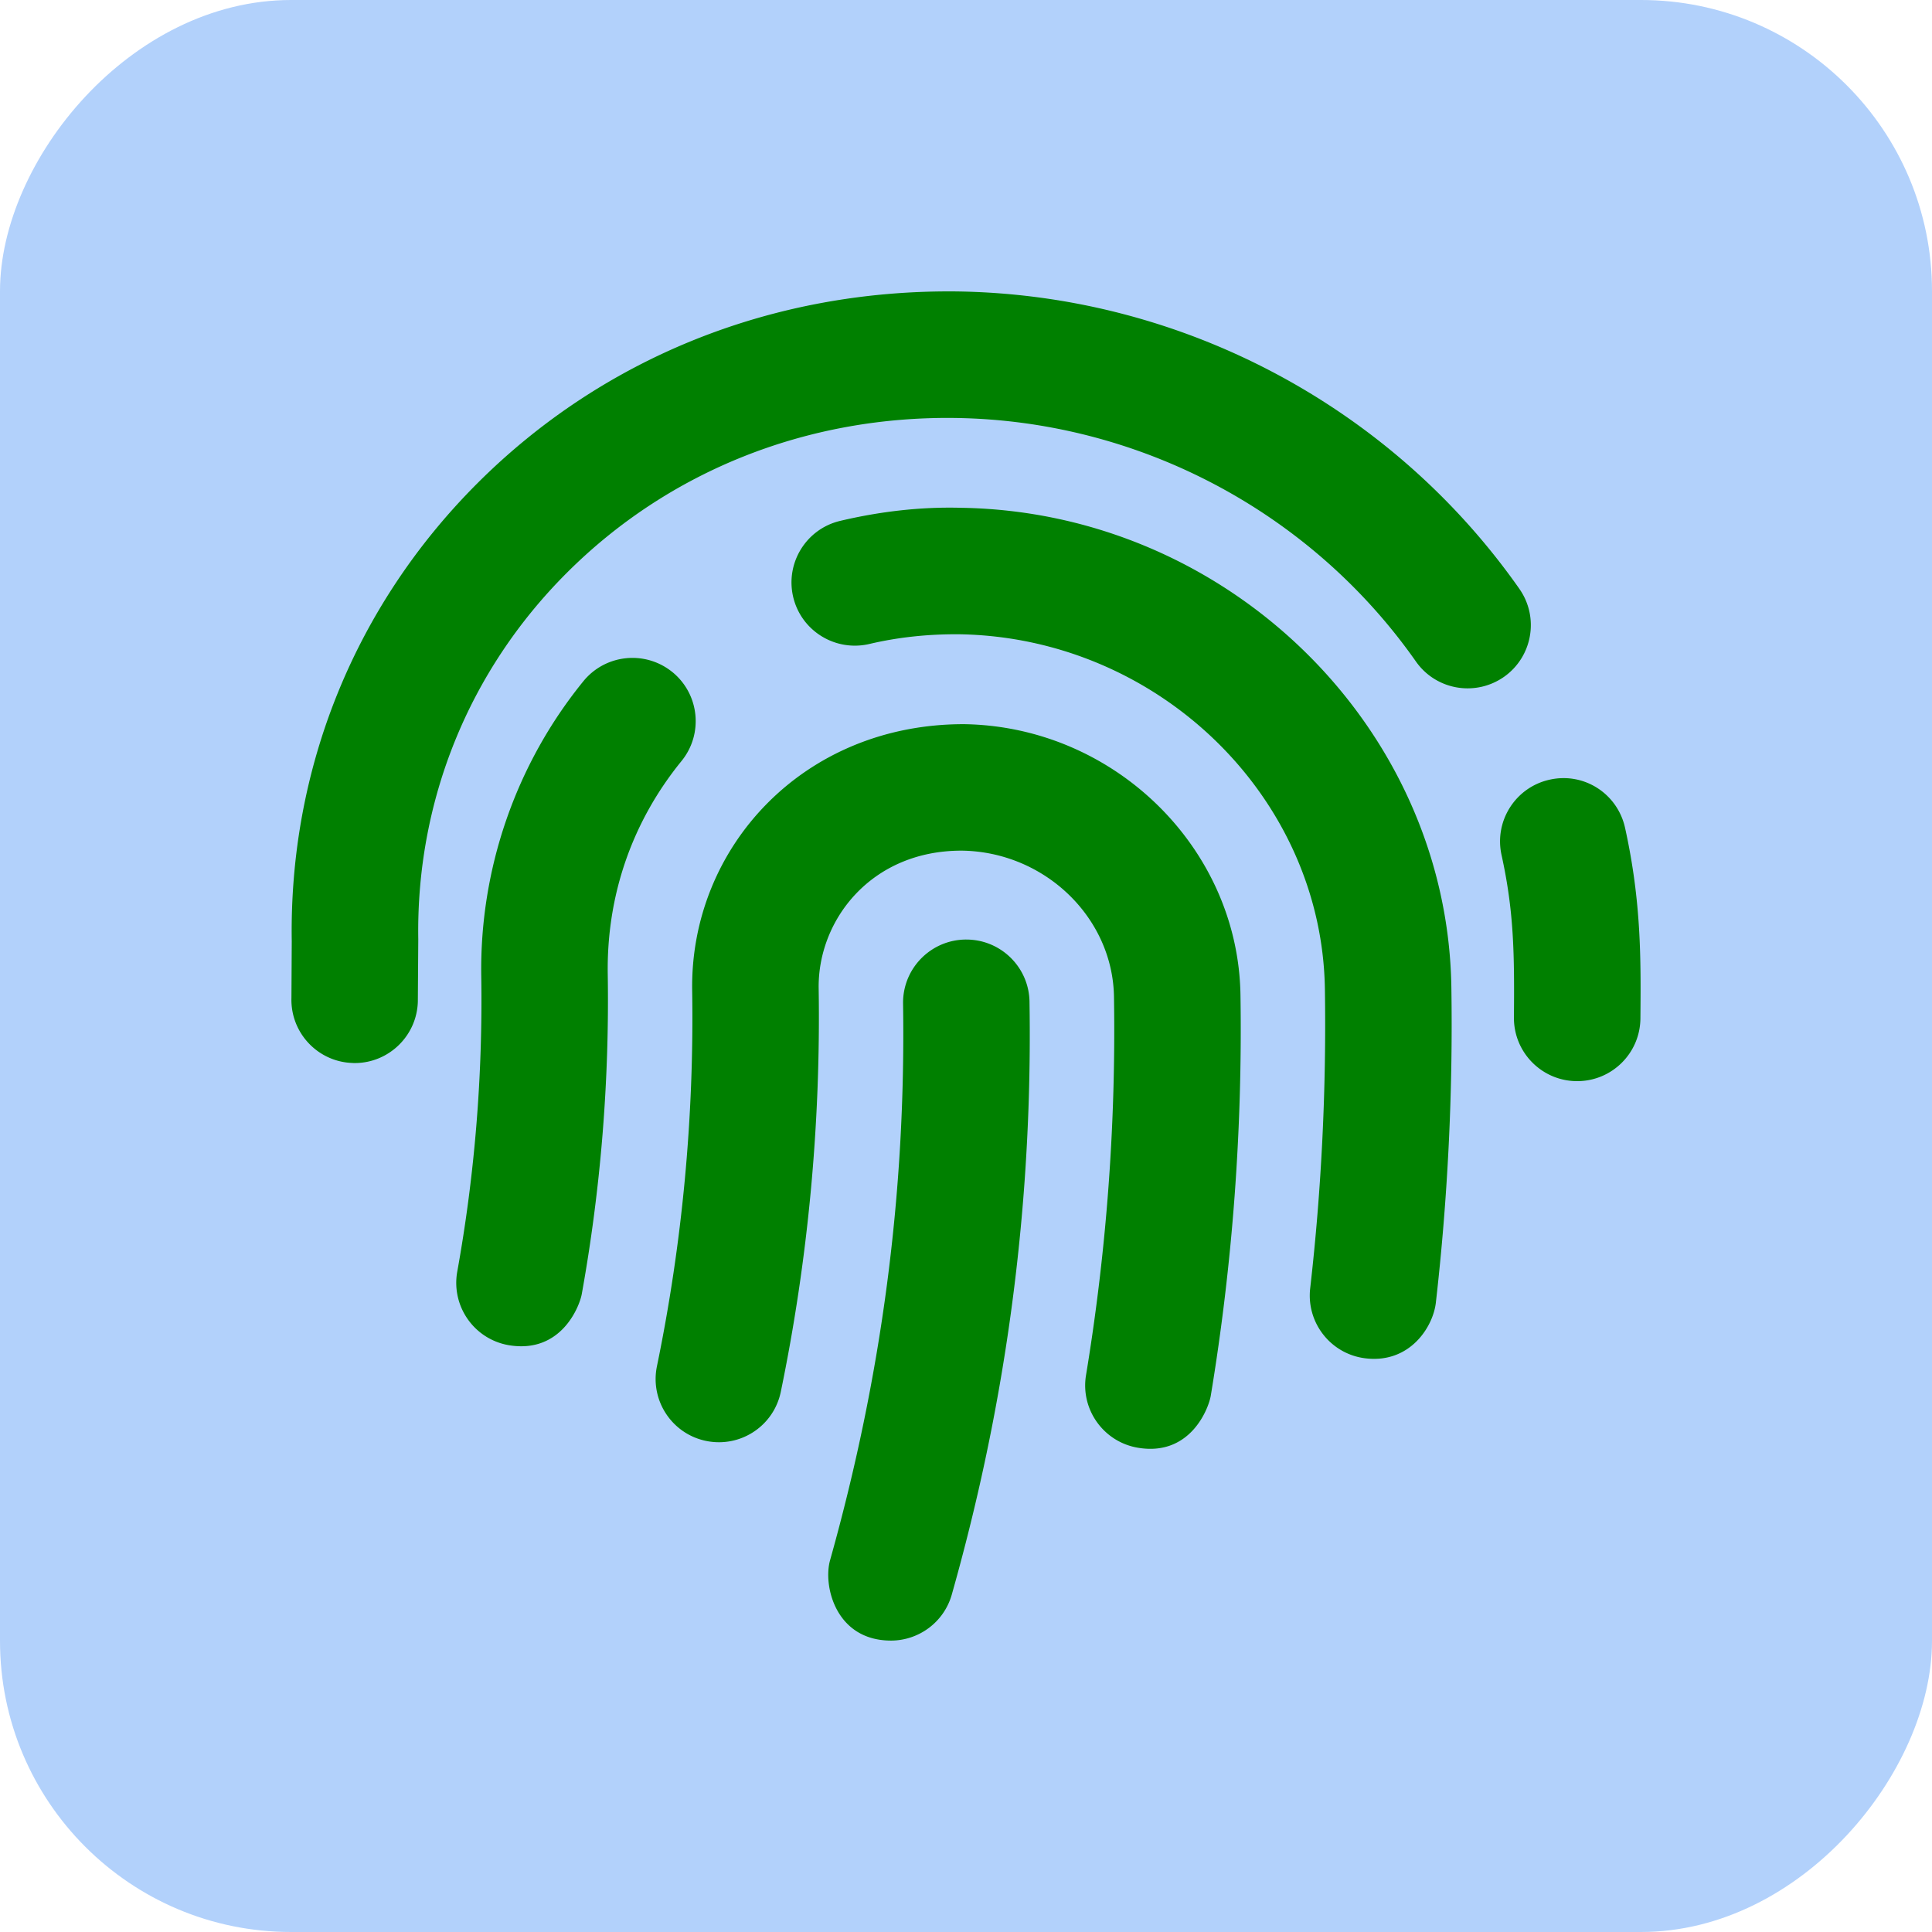 <?xml version="1.0" encoding="UTF-8" standalone="no"?>
<!-- Created with Inkscape (http://www.inkscape.org/) -->

<svg
   xmlns:dc="http://purl.org/dc/elements/1.1/"
   xmlns:cc="http://creativecommons.org/ns#"
   xmlns:rdf="http://www.w3.org/1999/02/22-rdf-syntax-ns#"
   xmlns:svg="http://www.w3.org/2000/svg"
   xmlns="http://www.w3.org/2000/svg"
   xmlns:sodipodi="http://sodipodi.sourceforge.net/DTD/sodipodi-0.dtd"
   xmlns:inkscape="http://www.inkscape.org/namespaces/inkscape"
   width="512"
   height="512"
   viewBox="0 0 135.467 135.467"
   version="1.1"
   id="svg1136"
   inkscape:version="0.92.2 5c3e80d, 2017-08-06"
   sodipodi:docname="icon.svg">
  <defs
     id="defs1130" />
  <sodipodi:namedview
     id="base"
     pagecolor="#ffffff"
     bordercolor="#666666"
     borderopacity="1.0"
     inkscape:pageopacity="0.0"
     inkscape:pageshadow="2"
     inkscape:zoom="0.061871843"
     inkscape:cx="769.41369"
     inkscape:cy="5223.9864"
     inkscape:document-units="mm"
     inkscape:current-layer="layer1"
     showgrid="false"
     fit-margin-top="0"
     fit-margin-left="0"
     fit-margin-right="0"
     fit-margin-bottom="0"
     inkscape:window-width="1680"
     inkscape:window-height="951"
     inkscape:window-x="0"
     inkscape:window-y="1"
     inkscape:window-maximized="1"
     units="px"
     inkscape:pagecheckerboard="false" />
  <g
     inkscape:label="Layer 1"
     inkscape:groupmode="layer"
     id="layer1"
     transform="translate(116.87,-97.731)">
    <rect
       style="fill:#b2d1fb;fill-opacity:1;stroke-width:0.16"
       id="rect4526"
       width="135.467"
       height="135.467"
       x="-116.87"
       y="-233.198"
       ry="20.411"
       inkscape:export-filename="/Users/marius/Development/rock-paper-scissors-pwa/src/img/icon/icon-192.png"
       inkscape:export-xdpi="36.000004"
       inkscape:export-ydpi="36.000004"
       transform="scale(1,-1)" />
    <path
       id="path1611"
       d="m -49.116,163.609 c -2.448,0 -4.434,1.984 -4.434,4.434 0.211,13.35 -1.504,26.219 -5.118,39.088 -0.504,1.796 0.397,5.634 4.272,5.634 1.936,0 3.716,-1.279 4.266,-3.237 2.5,-8.852 5.735,-23.172 5.447,-41.484 0.003,-2.448 -1.983,-4.434 -4.433,-4.434 z m -0.159,-15.101 c -11.319,-0.013 -19.218,8.697 -19.061,18.678 0.139,8.858 -0.693,17.721 -2.47,26.339 -0.497,2.398 1.048,4.747 3.444,5.24 2.411,0.493 4.743,-1.046 5.24,-3.444 1.911,-9.255 2.803,-18.769 2.655,-28.273 -0.076,-4.795 3.681,-9.698 10.061,-9.671 5.785,0.087 10.56,4.682 10.646,10.249 0.142,8.878 -0.519,17.799 -1.96,26.523 -0.401,2.413 1.236,4.697 3.651,5.096 3.69,0.615 4.954,-2.79 5.096,-3.653 1.53,-9.244 2.228,-18.7 2.082,-28.105 -0.163,-10.31 -8.858,-18.824 -19.384,-18.979 z m -20.452,-3.655 c -1.903,-1.541 -4.688,-1.256 -6.238,0.643 -4.734,5.82 -7.278,13.17 -7.16,20.694 0.109,6.944 -0.456,13.908 -1.683,20.703 -0.432,2.411 1.166,4.717 3.577,5.153 3.716,0.647 5.002,-2.736 5.153,-3.577 1.328,-7.361 1.94,-14.903 1.822,-22.418 -0.087,-5.521 1.7,-10.694 5.174,-14.961 1.543,-1.899 1.255,-4.691 -0.645,-6.238 z m 20.227,-11.517 c -2.847,-0.076 -5.704,0.266 -8.459,0.918 -2.382,0.565 -3.856,2.953 -3.294,5.338 0.565,2.382 2.956,3.849 5.338,3.294 2.042,-0.482 4.152,-0.697 6.282,-0.682 13.937,0.209 25.448,11.363 25.661,24.866 0.109,6.999 -0.237,14.063 -1.031,20.995 -0.277,2.433 1.469,4.634 3.9,4.911 3.089,0.36 4.713,-2.195 4.911,-3.9 a 171.661,171.661 0 0 0 1.088,-22.144 c -0.288,-18.246 -15.718,-33.319 -34.397,-33.596 z m 46.575,22.44 c -0.528,-2.387 -2.866,-3.917 -5.286,-3.376 -2.391,0.528 -3.902,2.893 -3.374,5.286 0.87,3.956 0.907,6.912 0.868,11.382 -0.02,2.452 1.949,4.451 4.398,4.471 l 0.037,1e-5 c 2.433,1e-5 4.414,-1.96 4.434,-4.398 0.033,-4.098 0.074,-8.15 -1.077,-13.366 z m -7.413,-16.762 c -8.998,-12.821 -23.722,-20.613 -39.389,-20.847 -12.895,-0.155 -24.822,4.599 -33.693,13.473 -8.568,8.579 -13.185,19.973 -12.993,32.096 l -0.022,3.967 c -0.072,2.448 1.853,4.492 4.301,4.562 0.043,0.005 0.089,0.005 0.133,0.005 2.387,1e-5 4.359,-1.903 4.429,-4.305 l 0.03,-4.368 c -0.153,-9.7 3.54,-18.821 10.399,-25.683 7.162,-7.169 16.877,-11.025 27.287,-10.875 12.832,0.19 24.894,6.57 32.264,17.071 1.406,2.007 4.168,2.485 6.175,1.083 2.003,-1.408 2.487,-4.174 1.079,-6.177 z"
       inkscape:connector-curvature="0"
       style="stroke-width:0.185;fill:#008000" />
    <rect
       style="fill:#b2d1fb;fill-opacity:1;stroke:none;stroke-width:23.427;stroke-miterlimit:4;stroke-dasharray:none;stroke-opacity:1"
       id="rect5345"
       width="1242"
       height="2436"
       x="-239.975"
       y="-2501.519"
       inkscape:export-xdpi="25.4"
       inkscape:export-ydpi="25.4" />
    <path
       id="path1611-9"
       d="m 381.142,-1293.752 c -13.504,0 -24.46,10.947 -24.46,24.462 1.162,73.636 -8.296,144.622 -28.232,215.608 -2.782,9.907 2.191,31.075 23.564,31.075 10.681,0 20.496,-7.051 23.533,-17.854 13.79,-48.83 31.636,-127.817 30.046,-228.828 0.003,-13.505 -10.936,-24.462 -24.451,-24.459 z m -0.877,-83.296 c -62.435,-0.074 -106.005,47.972 -105.139,103.029 0.764,48.859 -3.822,97.749 -13.626,145.284 -2.742,13.23 5.779,26.183 18.997,28.904 13.3,2.722 26.163,-5.769 28.904,-18.997 10.539,-51.051 15.461,-103.529 14.646,-155.956 -0.418,-26.448 20.302,-53.497 55.495,-53.344 31.911,0.48 58.246,25.825 58.725,56.535 0.785,48.971 -2.864,98.177 -10.813,146.304 -2.212,13.309 6.818,25.906 20.139,28.108 20.353,3.394 27.324,-15.39 28.109,-20.149 8.439,-50.99 12.291,-103.152 11.486,-155.029 -0.897,-56.871 -48.86,-103.836 -106.923,-104.689 z m -112.814,-20.16 c -10.497,-8.501 -25.857,-6.931 -34.408,3.547 -26.111,32.104 -40.146,72.647 -39.494,114.148 0.601,38.301 -2.517,76.714 -9.285,114.201 -2.385,13.299 6.431,26.018 19.732,28.424 20.496,3.567 27.589,-15.095 28.425,-19.73 7.328,-40.605 10.701,-82.209 10.049,-123.658 -0.479,-30.454 9.377,-58.99 28.537,-82.524 8.51,-10.477 6.92,-25.877 -3.557,-34.408 z m 111.57,-63.526 c -15.706,-0.42 -31.462,1.467 -46.658,5.065 -13.137,3.119 -21.27,16.288 -18.172,29.444 3.119,13.138 16.307,21.23 29.444,18.173 11.262,-2.66 22.901,-3.843 34.652,-3.76 76.877,1.15 140.372,62.679 141.544,137.161 0.602,38.606 -1.304,77.57 -5.687,115.81 -1.529,13.423 8.102,25.56 21.515,27.09 17.041,1.987 26,-12.108 27.09,-21.515 a 946.884,946.884 0 0 0 6.003,-122.15 c -1.59,-100.644 -86.702,-183.787 -189.732,-185.317 z m 256.906,123.779 c -2.915,-13.166 -15.808,-21.606 -29.159,-18.62 -13.188,2.915 -21.525,15.96 -18.61,29.159 4.8,21.82 5.004,38.127 4.79,62.781 -0.112,13.525 10.753,24.552 24.257,24.664 h 0.202 c 13.423,0 24.348,-10.813 24.46,-24.256 0.183,-22.606 0.408,-44.956 -5.942,-73.728 z m -40.89,-92.46 c -49.634,-70.721 -130.853,-113.699 -217.27,-114.995 -71.129,-0.856 -136.917,25.369 -185.848,74.32 -47.259,47.321 -72.729,110.174 -71.669,177.042 l -0.123,21.883 c -0.398,13.504 10.222,24.776 23.727,25.162 0.234,0.055 0.489,0.055 0.734,0.055 13.168,10e-5 24.043,-10.498 24.43,-23.747 l 0.163,-24.094 c -0.846,-53.507 19.528,-103.815 57.36,-141.666 39.505,-39.544 93.092,-60.815 150.513,-59.99 70.782,1.049 137.315,36.242 177.97,94.163 7.756,11.069 22.993,13.708 34.061,5.973 11.048,-7.765 13.718,-23.023 5.952,-34.072 z"
       inkscape:connector-curvature="0"
       style="fill:#008000;stroke-width:1.019" />
  </g>
</svg>
